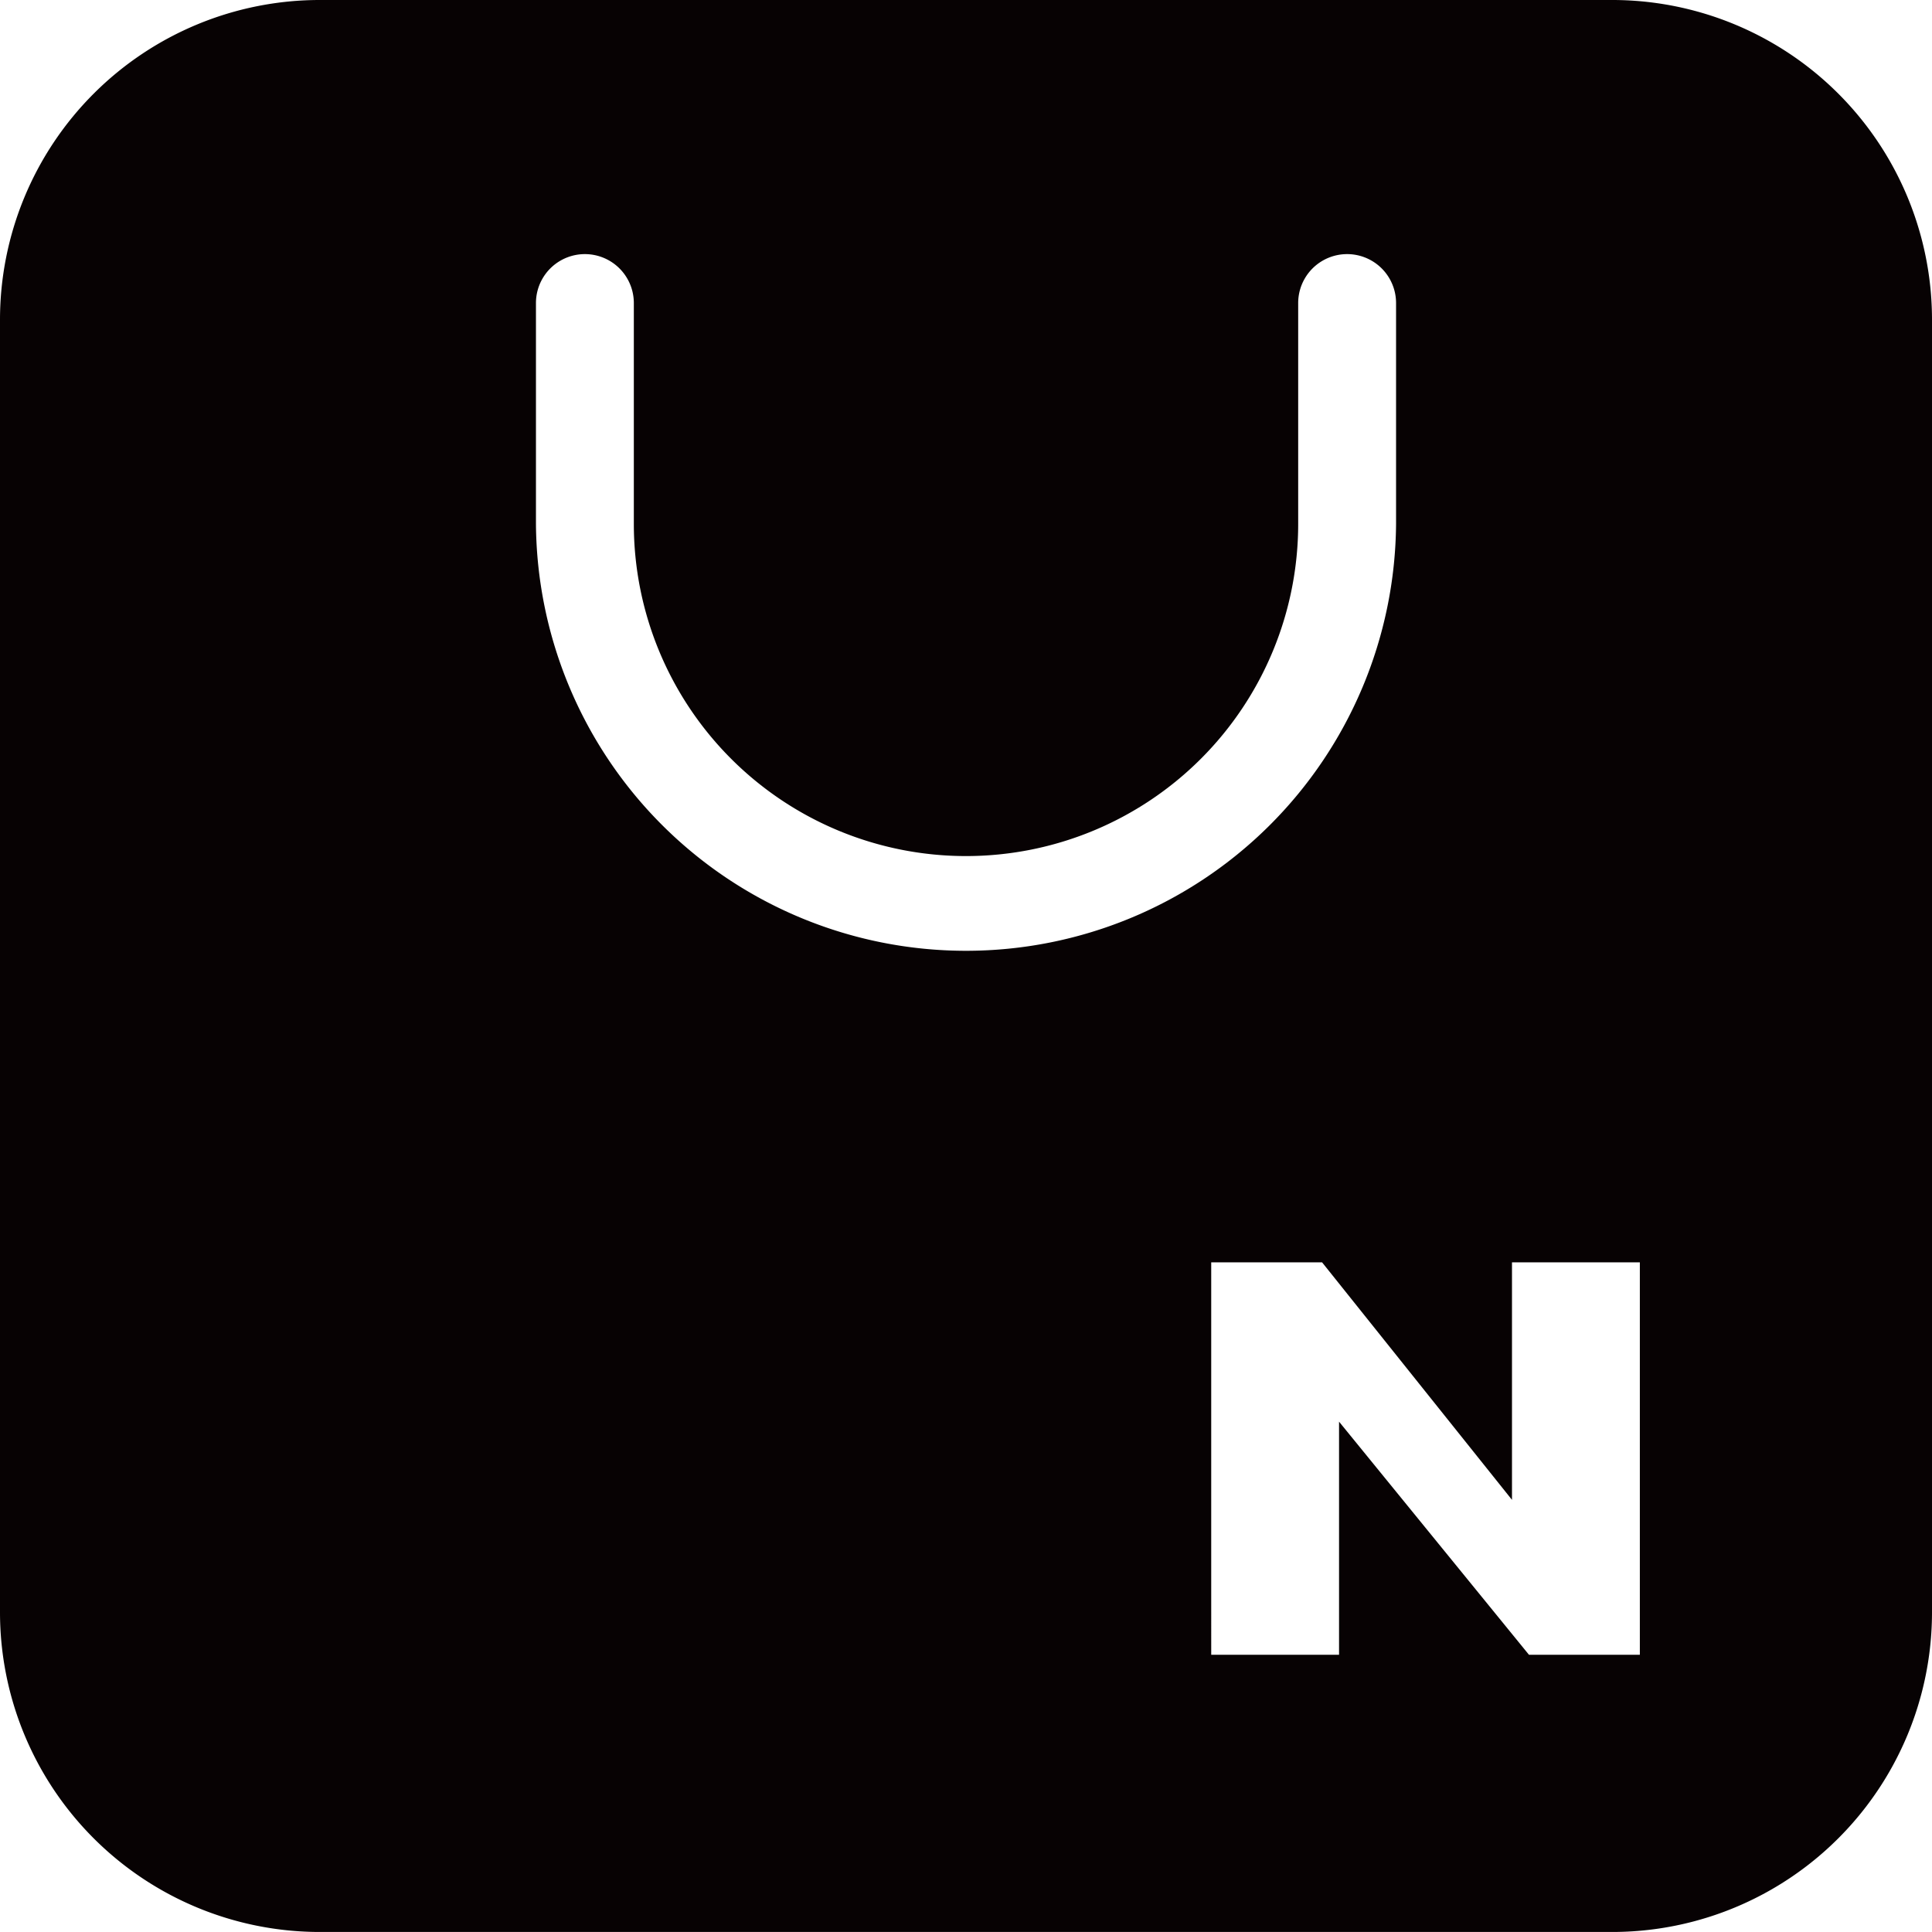 <svg xmlns="http://www.w3.org/2000/svg" xmlns:xlink="http://www.w3.org/1999/xlink" width="500" height="500" viewBox="0 0 500 500">
  <defs>
    <clipPath id="clip-path">
      <rect id="사각형_301" data-name="사각형 301" width="500" height="500" transform="translate(13187 -2165)" fill="#fff" stroke="#707070" stroke-width="1"/>
    </clipPath>
  </defs>
  <g id="ico_smartstore" transform="translate(-13187 2165)" clip-path="url(#clip-path)">
    <path id="패스_1049" data-name="패스 1049" d="M1538.1,359.76H1203.643a82.769,82.769,0,0,0-82.772,82.765V776.988a82.769,82.769,0,0,0,82.772,82.765H1538.1a82.766,82.766,0,0,0,82.772-82.765V442.525A82.766,82.766,0,0,0,1538.1,359.76ZM1259.576,495.342V438.188a12.665,12.665,0,0,1,25.33,0v57.154a85.967,85.967,0,0,0,171.934,0V438.188a12.665,12.665,0,0,1,25.33,0v57.154a111.3,111.3,0,0,1-222.594,0Zm285.687,292.675H1516.57l-49.155-60.333v60.333h-33.082V686.449h28.689l49.151,61.471V686.449h33.089Z" transform="translate(12066.129 -2524.76)" fill="#070203"/>
  </g>
</svg>
